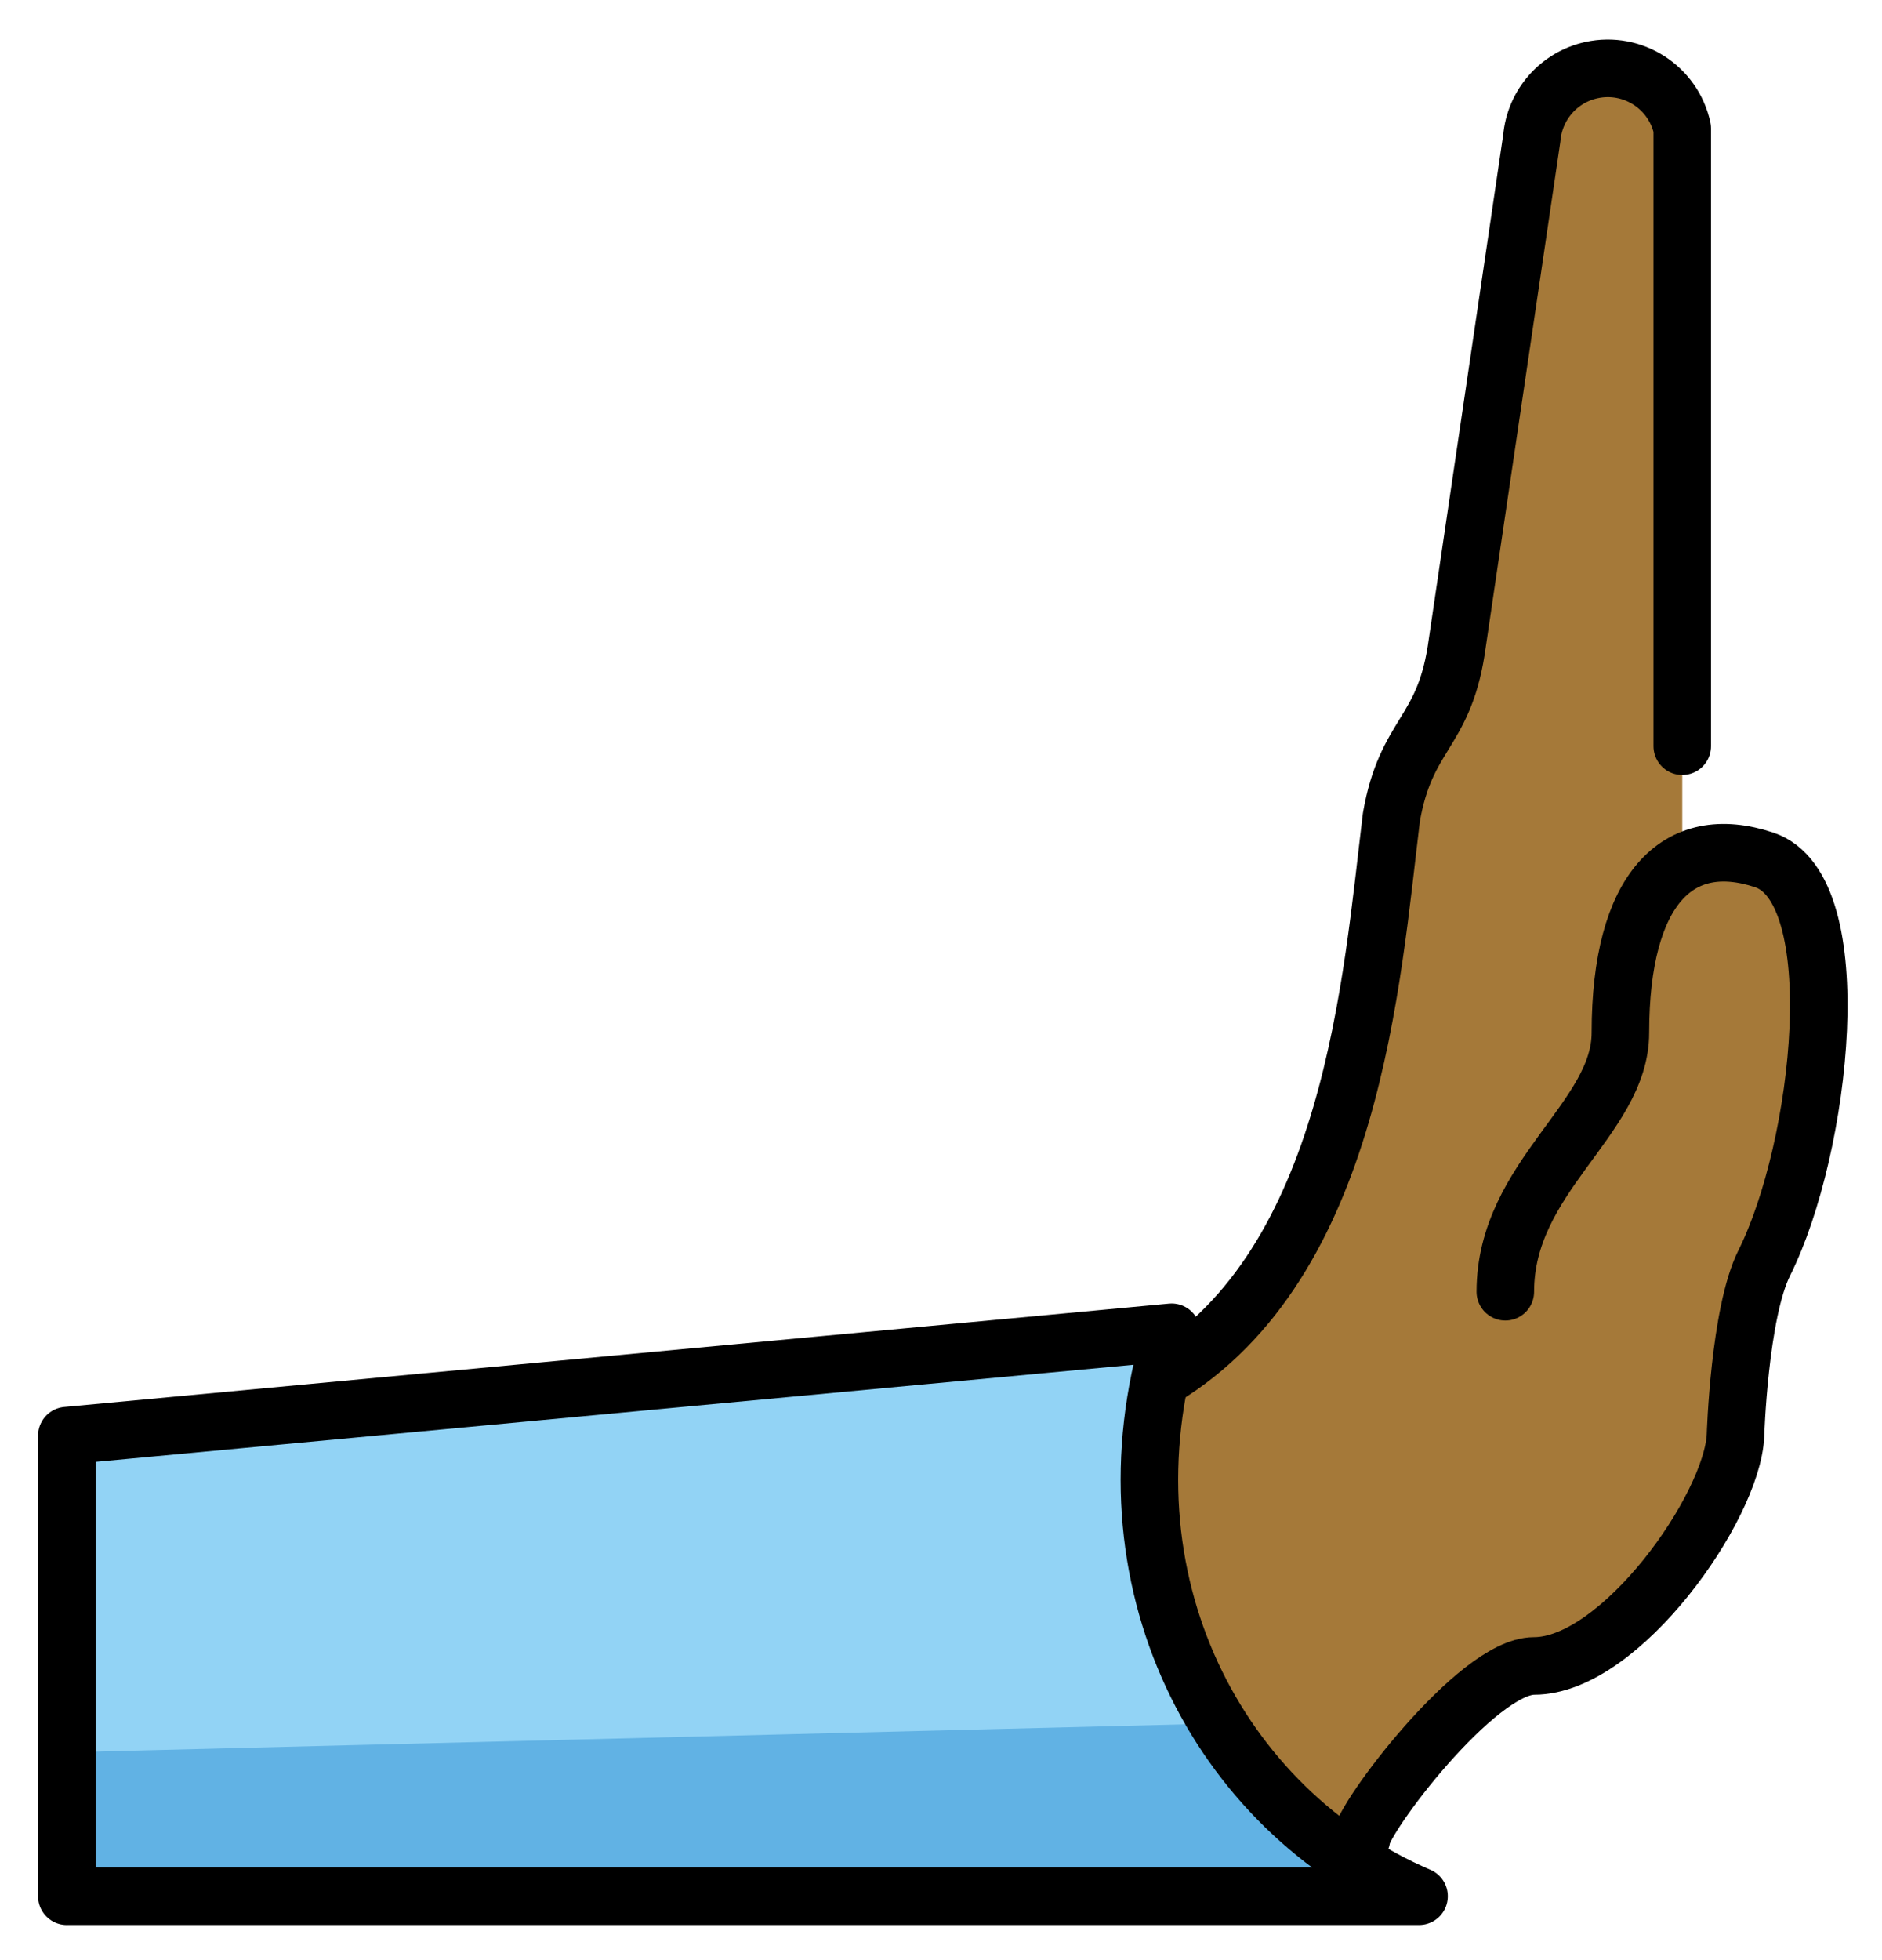 <svg xmlns="http://www.w3.org/2000/svg" role="img" viewBox="3.02 4.77 61.46 63.96"><title>1FAF8-1F3FE.svg</title><path fill="#92d3f5" d="M45.602 66.657H5.203V51.624l36.078-3.373c-2.433 8.07 1.503 15.587 8.08 18.405h-3.758z"/><path fill="#61b2e4" d="M45.602 66.657H5.203v-4.698l37.581-.94q1.879 2.819 6.577 5.637h-3.758z"/><path fill="#a57939" d="M47.481 64.778c-7.516-2.819-6.577-9.489-6.577-15.032 6.229-3.758 6.84-13.003 7.516-18.292.47-2.715 1.682-2.715 2.114-5.43l2.509-16.742c.116-1.37 1.321-2.387 2.691-2.271 1.089.092 1.991.884 2.223 1.952v23.873h2.678l1.879 4.698-3.758 15.972c0 1.813-4.698 5.637-5.637 5.637-.742 0-5.637 5.026-5.637 5.637z"/><g><path fill="none" stroke="#000" stroke-linecap="round" stroke-linejoin="round" stroke-width="1.879" d="M5.203 66.657V51.624l36.078-3.373c-2.433 8.07 1.503 15.587 8.08 18.405H5.203z"/><path fill="none" stroke="#000" stroke-linecap="round" stroke-linejoin="round" stroke-width="1.879" d="M47.481 64.778c0-.62 3.758-5.637 5.637-5.637 2.819 0 6.464-5.167 6.577-7.516 0 0 .122-4.002.94-5.637 1.879-3.758 2.819-12.214 0-13.153s-4.698.94-4.698 5.637c0 2.819-3.758 4.698-3.758 8.456"/><path fill="none" stroke="#000" stroke-linecap="round" stroke-linejoin="round" stroke-width="1.879" d="M57.957 29.123V8.961c-.292-1.344-1.619-2.196-2.962-1.903-1.068.232-1.859 1.134-1.952 2.223L50.572 26.013c-.432 2.715-1.644 2.715-2.114 5.43-.648 5.29-1.259 14.544-7.488 18.302"/></g></svg>